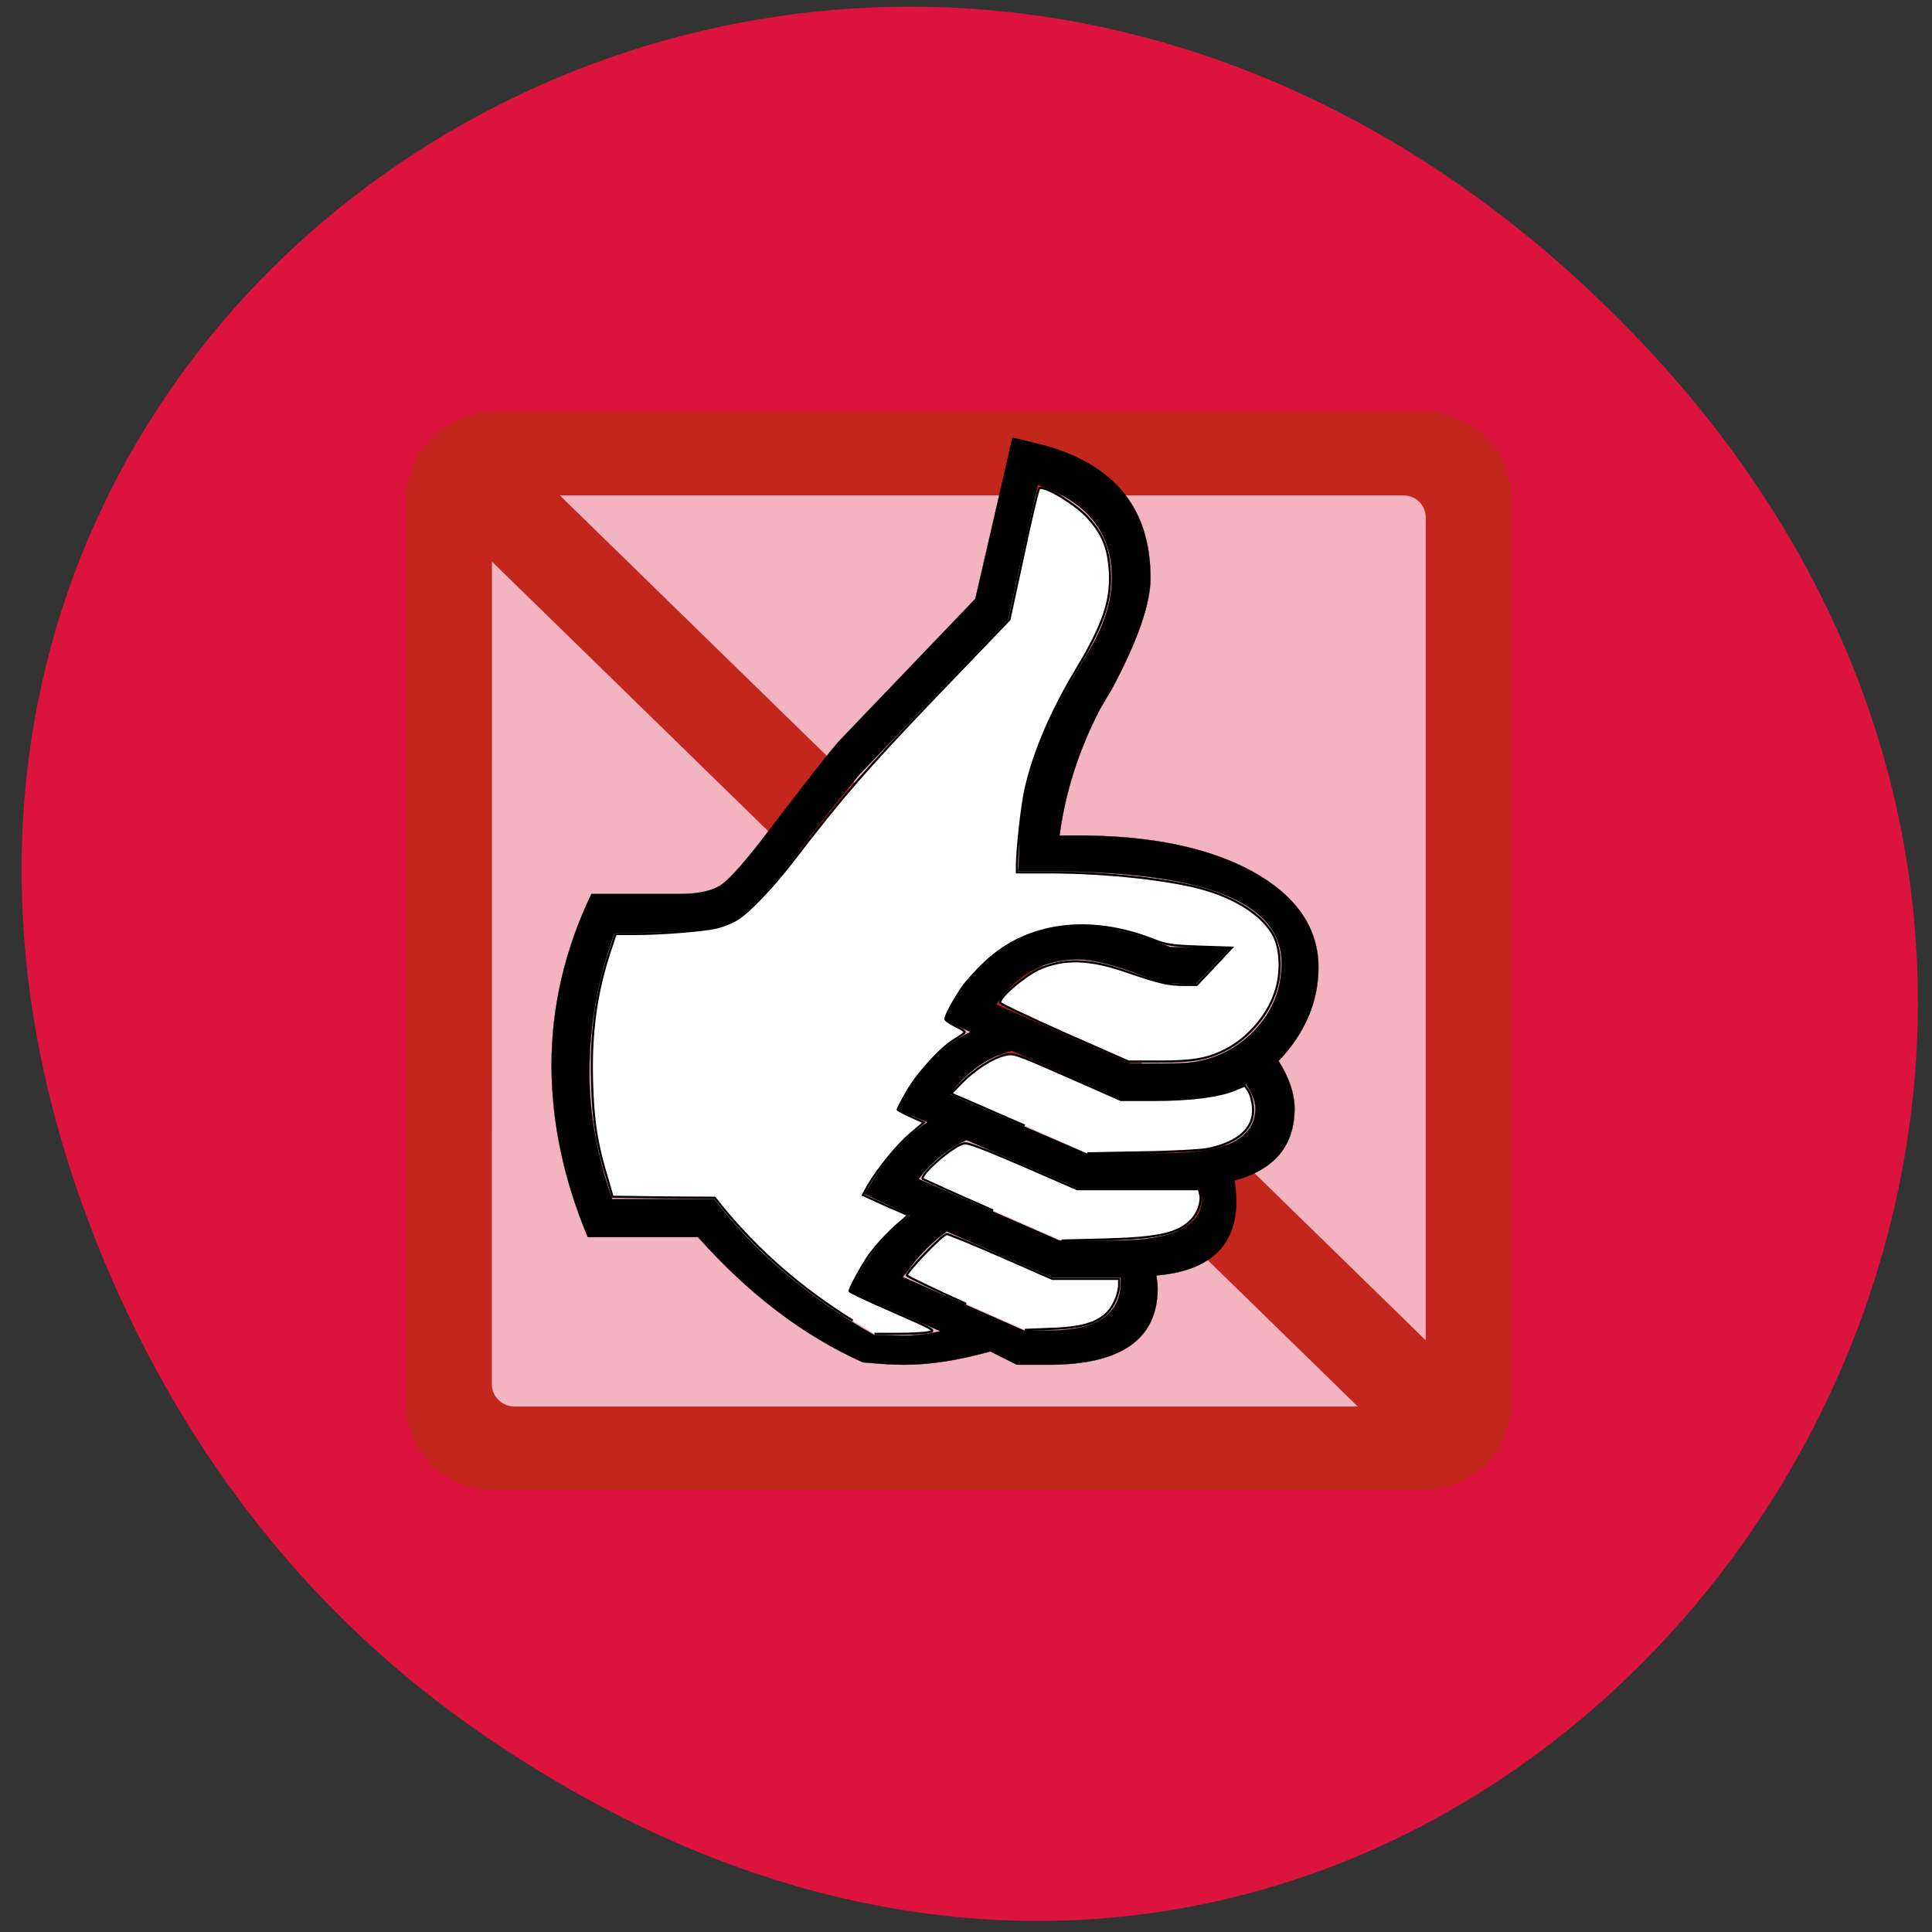 <svg xmlns="http://www.w3.org/2000/svg" viewBox="0 0 22 22"><rect x="0" y="0" width="22" height="22" fill="#333333" stroke="none"/><path d="m 5.324 19.629 c 11.04 7.836 22.23 -6.637 13.234 -15.871 c -8.477 -8.699 -21.652 -0.637 -17.535 10.191 c 0.859 2.258 2.273 4.238 4.301 5.68" fill="#dc133c"/><path d="m 5.238 5.246 h 11.434 v 11.27 h -11.434" fill="#fff" fill-opacity="0.678"/><path d="m 5.633 4.688 c -0.566 0.008 -0.984 0.434 -1.01 0.98 v 10.32 c 0 0.543 0.449 0.98 1.01 0.98 h 10.574 c 0.566 -0.008 0.984 -0.438 1 -0.98 v -10.32 c 0 -0.543 -0.449 -0.98 -1 -0.98 m -9.832 0.953 h 9.602 c 0.145 0 0.258 0.109 0.258 0.25 v 9.371 m -10.633 -8.867 l 9.859 9.621 h -9.602 c -0.141 0 -0.258 -0.113 -0.258 -0.25" fill="#c3261c"/><g stroke="#000" transform="matrix(0.05 0 0 0.049 -7.813 -15.03)"><path d="m 290.1 594.23 h 25.14 c 11.56 13.276 24.13 22.975 37.55 29.1 c 4.267 0.397 7.448 0.556 9.465 0.556 c 5.741 0 12.258 -1.033 19.551 -3.1 l 6.05 3.1 h 7.215 c 16.525 0 24.827 -5.962 24.827 -17.728 c 0 -0.715 -0.078 -1.669 -0.31 -3.02 c 12.1 -1.033 18.232 -6.837 18.232 -17.331 c 0 -1.192 -0.155 -2.703 -0.388 -4.77 c 4.5 -1.192 7.914 -3.259 10.241 -6.04 c 2.25 -2.782 3.414 -6.36 3.414 -10.653 c 0 -3.418 -1.241 -7.155 -3.646 -11.05 c 6.05 -6.519 9.08 -13.753 9.08 -21.783 c 0 -9.142 -5.04 -16.615 -15.05 -22.26 c -10.01 -5.565 -23.2 -8.347 -39.723 -8.347 h -4.19 c 1.319 -10.176 4.422 -19.954 9.232 -29.415 l 2.715 -4.69 c 5.819 -11.13 8.767 -19.716 8.767 -25.758 c 0 -16.774 -8.845 -27.19 -26.534 -31.402 l -4.888 -1.192 l -8.457 37.444 l -31.19 33.23 c -2.095 2.464 -5.741 7.234 -11.09 14.31 l -4.655 6.201 c -5.121 6.916 -8.689 11.05 -10.707 12.561 c -2.095 1.59 -5.431 2.305 -10.01 2.305 h -19.784 c -6.05 12.879 -9.08 26.16 -9.08 39.75 c 0 13.276 2.793 26.632 8.224 39.909 m 5.586 -8.665 c -3.491 -10.255 -5.198 -20.03 -5.198 -29.415 c 0 -10.971 1.862 -21.783 5.741 -32.515 c 14.12 0 22.965 -0.795 26.534 -2.464 c 3.646 -1.669 9.08 -7.632 16.215 -17.728 c 2.871 -3.895 7.293 -9.54 12.956 -16.615 l 33.904 -36.09 l 6.75 -31.24 c 11.25 3.816 16.913 11.05 16.913 21.624 c 0 5.485 -1.862 11.448 -5.741 17.808 l -2.172 3.736 c -8.845 14.628 -13.189 28.54 -13.189 41.817 l -0.233 4.77 h 6.129 c 17.844 0 31.344 1.749 40.27 5.247 c 9.08 3.577 13.577 8.983 13.577 16.14 c 0 6.519 -2.405 12 -7.06 16.536 c -4.655 4.452 -10.396 6.757 -17.07 6.757 l -10.319 0.08 l -30.568 -13.753 c 4.655 -6.996 10.784 -10.494 18.62 -10.494 c 2.02 0 4.577 0.477 7.681 1.351 c 3.181 0.874 6.827 2.305 11.172 4.054 l 7.914 0.397 l 7.914 -8.506 l -13.655 -0.159 c -3.957 -1.669 -7.526 -2.941 -10.784 -3.657 c -3.259 -0.795 -6.207 -1.272 -8.922 -1.272 c -14.431 0 -24.904 7.314 -31.576 21.942 l 5.819 2.703 c -7.138 3.498 -12.569 9.54 -16.448 18.205 l 6.672 2.782 c -5.198 3.339 -10.01 8.904 -14.353 16.695 l 10.396 4.929 c -5.664 4.213 -10.319 10.02 -13.81 17.728 l 20.715 9.222 c -3.336 0.715 -6.207 1.033 -8.612 1.033 l -6.517 -0.159 c -14.974 -8.665 -27.08 -19.16 -36.464 -31.561 h -23.2 m 76.885 -24.406 c 3.879 -5.247 8.612 -8.665 14.12 -10.1 l 25.14 11.289 h 8.922 c 8.457 0 14.896 -1.192 19.241 -3.577 c 1.397 2.067 2.172 3.975 2.172 5.724 c 0 3.498 -1.707 6.04 -5.121 7.87 c -3.491 1.749 -8.612 2.544 -15.439 2.544 h -17.844 m -38.25 5.962 c 0.465 -0.715 0.931 -1.272 1.241 -1.669 c 2.715 -3.18 5.974 -5.644 9.62 -7.393 l 25.913 11.448 l 27.23 -0.159 l 0.543 2.146 c 0 6.598 -6.595 9.937 -19.784 9.937 h -12.646 m -35.766 8.427 c 0.853 -0.954 1.397 -1.749 1.862 -2.385 c 2.172 -3.02 4.888 -5.724 8.146 -8.188 l 24.05 10.732 h 15.594 v 1.033 c 0 7.552 -5.508 11.289 -16.448 11.289 h -5.508" fill-rule="evenodd" stroke-width="0.067"/><g fill="#fff" stroke-width="0.494"><path d="m 350.46 613.63 c -11.638 -7.393 -21.258 -15.9 -29.559 -26.16 l -1.862 -2.385 l -11.638 -0.079 l -11.638 -0.159 l -1.086 -3.816 c -2.483 -8.188 -3.336 -13.674 -3.569 -22.498 c -0.388 -11.686 0.931 -21.23 4.112 -30.925 l 1.241 -3.816 h 4.577 c 5.819 0 15.517 -0.795 18.465 -1.51 c 1.319 -0.318 3.259 -1.113 4.345 -1.749 c 2.638 -1.51 7.991 -7.155 12.879 -13.594 c 11.327 -15.1 16.603 -21.23 32.43 -38.16 l 16.991 -18.05 l 3.181 -15.03 c 1.707 -8.268 3.336 -15.184 3.569 -15.423 c 0.853 -0.954 7.681 3.18 10.784 6.36 c 3.646 3.975 5.04 7.314 5.353 13.12 c 0.31 6.678 -1.474 12.08 -7.526 22.419 c -5.819 9.858 -9.853 19.477 -11.715 28.06 c -0.853 3.975 -1.862 13.515 -1.94 17.569 v 1.669 h 7.37 c 13.11 0 27.852 1.669 35.533 3.975 c 7.448 2.305 12.724 5.883 15.284 10.176 c 1.784 3.02 2.172 8.268 0.931 12.799 c -1.552 5.803 -6.284 11.607 -11.793 14.389 c -4.03 2.067 -7.448 2.623 -14.896 2.623 h -6.983 l -14.508 -6.519 c -7.991 -3.657 -14.663 -6.837 -14.741 -7.155 c -0.388 -1.113 5.353 -6.121 8.612 -7.711 c 5.819 -2.703 11.638 -2.544 20.17 0.477 c 7.448 2.623 9.543 3.1 12.956 3.1 h 3.03 l 3.957 -4.293 l 4.03 -4.372 l -7.293 -0.238 c -6.439 -0.238 -7.681 -0.397 -10.707 -1.669 c -14.508 -5.724 -28.473 -3.895 -38.02 5.167 c -1.862 1.749 -4.267 4.452 -5.276 5.883 c -2.02 3.02 -3.957 6.678 -3.957 7.473 c 0 0.238 1.01 0.954 2.25 1.59 c 1.164 0.556 2.172 1.192 2.172 1.431 c 0 0.159 -0.931 0.874 -2.095 1.59 c -3.181 1.828 -8.689 8.03 -11.09 12.322 c -1.164 2.067 -2.095 3.975 -2.095 4.054 c 0 0.159 1.319 0.874 3.03 1.669 l 2.948 1.351 l -3.03 2.623 c -3.103 2.703 -7.215 7.87 -9.62 11.925 l -1.241 2.305 l 5.121 2.385 l 5.198 2.305 l -1.784 1.59 c -2.638 2.226 -5.586 5.565 -7.215 7.87 c -1.552 2.305 -4.345 7.473 -4.345 8.188 c 0 0.238 4.5 2.385 9.931 4.77 c 9.543 4.293 9.853 4.452 7.991 4.77 c -1.01 0.238 -4.19 0.397 -7.06 0.397 h -5.198"/><path d="m 389.64 568.32 c -7.914 -3.498 -14.896 -6.678 -15.594 -6.916 l -1.164 -0.556 l 2.405 -2.544 c 3.03 -3.1 6.905 -5.644 9.698 -6.36 c 2.095 -0.556 2.25 -0.477 14.353 4.929 l 12.181 5.485 h 7.603 c 8.301 0 14.974 -0.874 18.542 -2.464 l 2.095 -0.874 l 0.853 1.272 c 0.466 0.715 0.931 2.464 1.01 3.816 c 0.388 4.69 -3.181 8.109 -10.241 9.619 c -1.474 0.318 -8.224 0.715 -15.05 0.795 l -12.413 0.238"/><path d="m 382.43 588.03 c -8.534 -3.816 -15.749 -7.155 -15.982 -7.314 c -0.853 -0.874 6.672 -7.632 9.31 -8.268 c 0.853 -0.238 4.81 1.351 13.5 5.167 l 12.336 5.485 h 27.697 l 0.31 1.192 c 0.388 1.59 -0.465 4.293 -1.94 5.883 c -3.03 3.259 -7.448 4.293 -20.02 4.611 l -9.62 0.238"/><path d="m 376.3 609.74 c -7.293 -3.339 -13.422 -6.36 -13.5 -6.598 c -0.233 -0.715 8.146 -9.619 9.08 -9.619 c 0.388 0 5.896 2.305 12.336 5.167 l 11.715 5.247 h 15.206 v 1.431 c 0 0.874 -0.388 2.385 -0.776 3.339 c -1.94 4.77 -5.896 6.598 -14.818 6.837 l -5.896 0.238"/></g></g></svg>